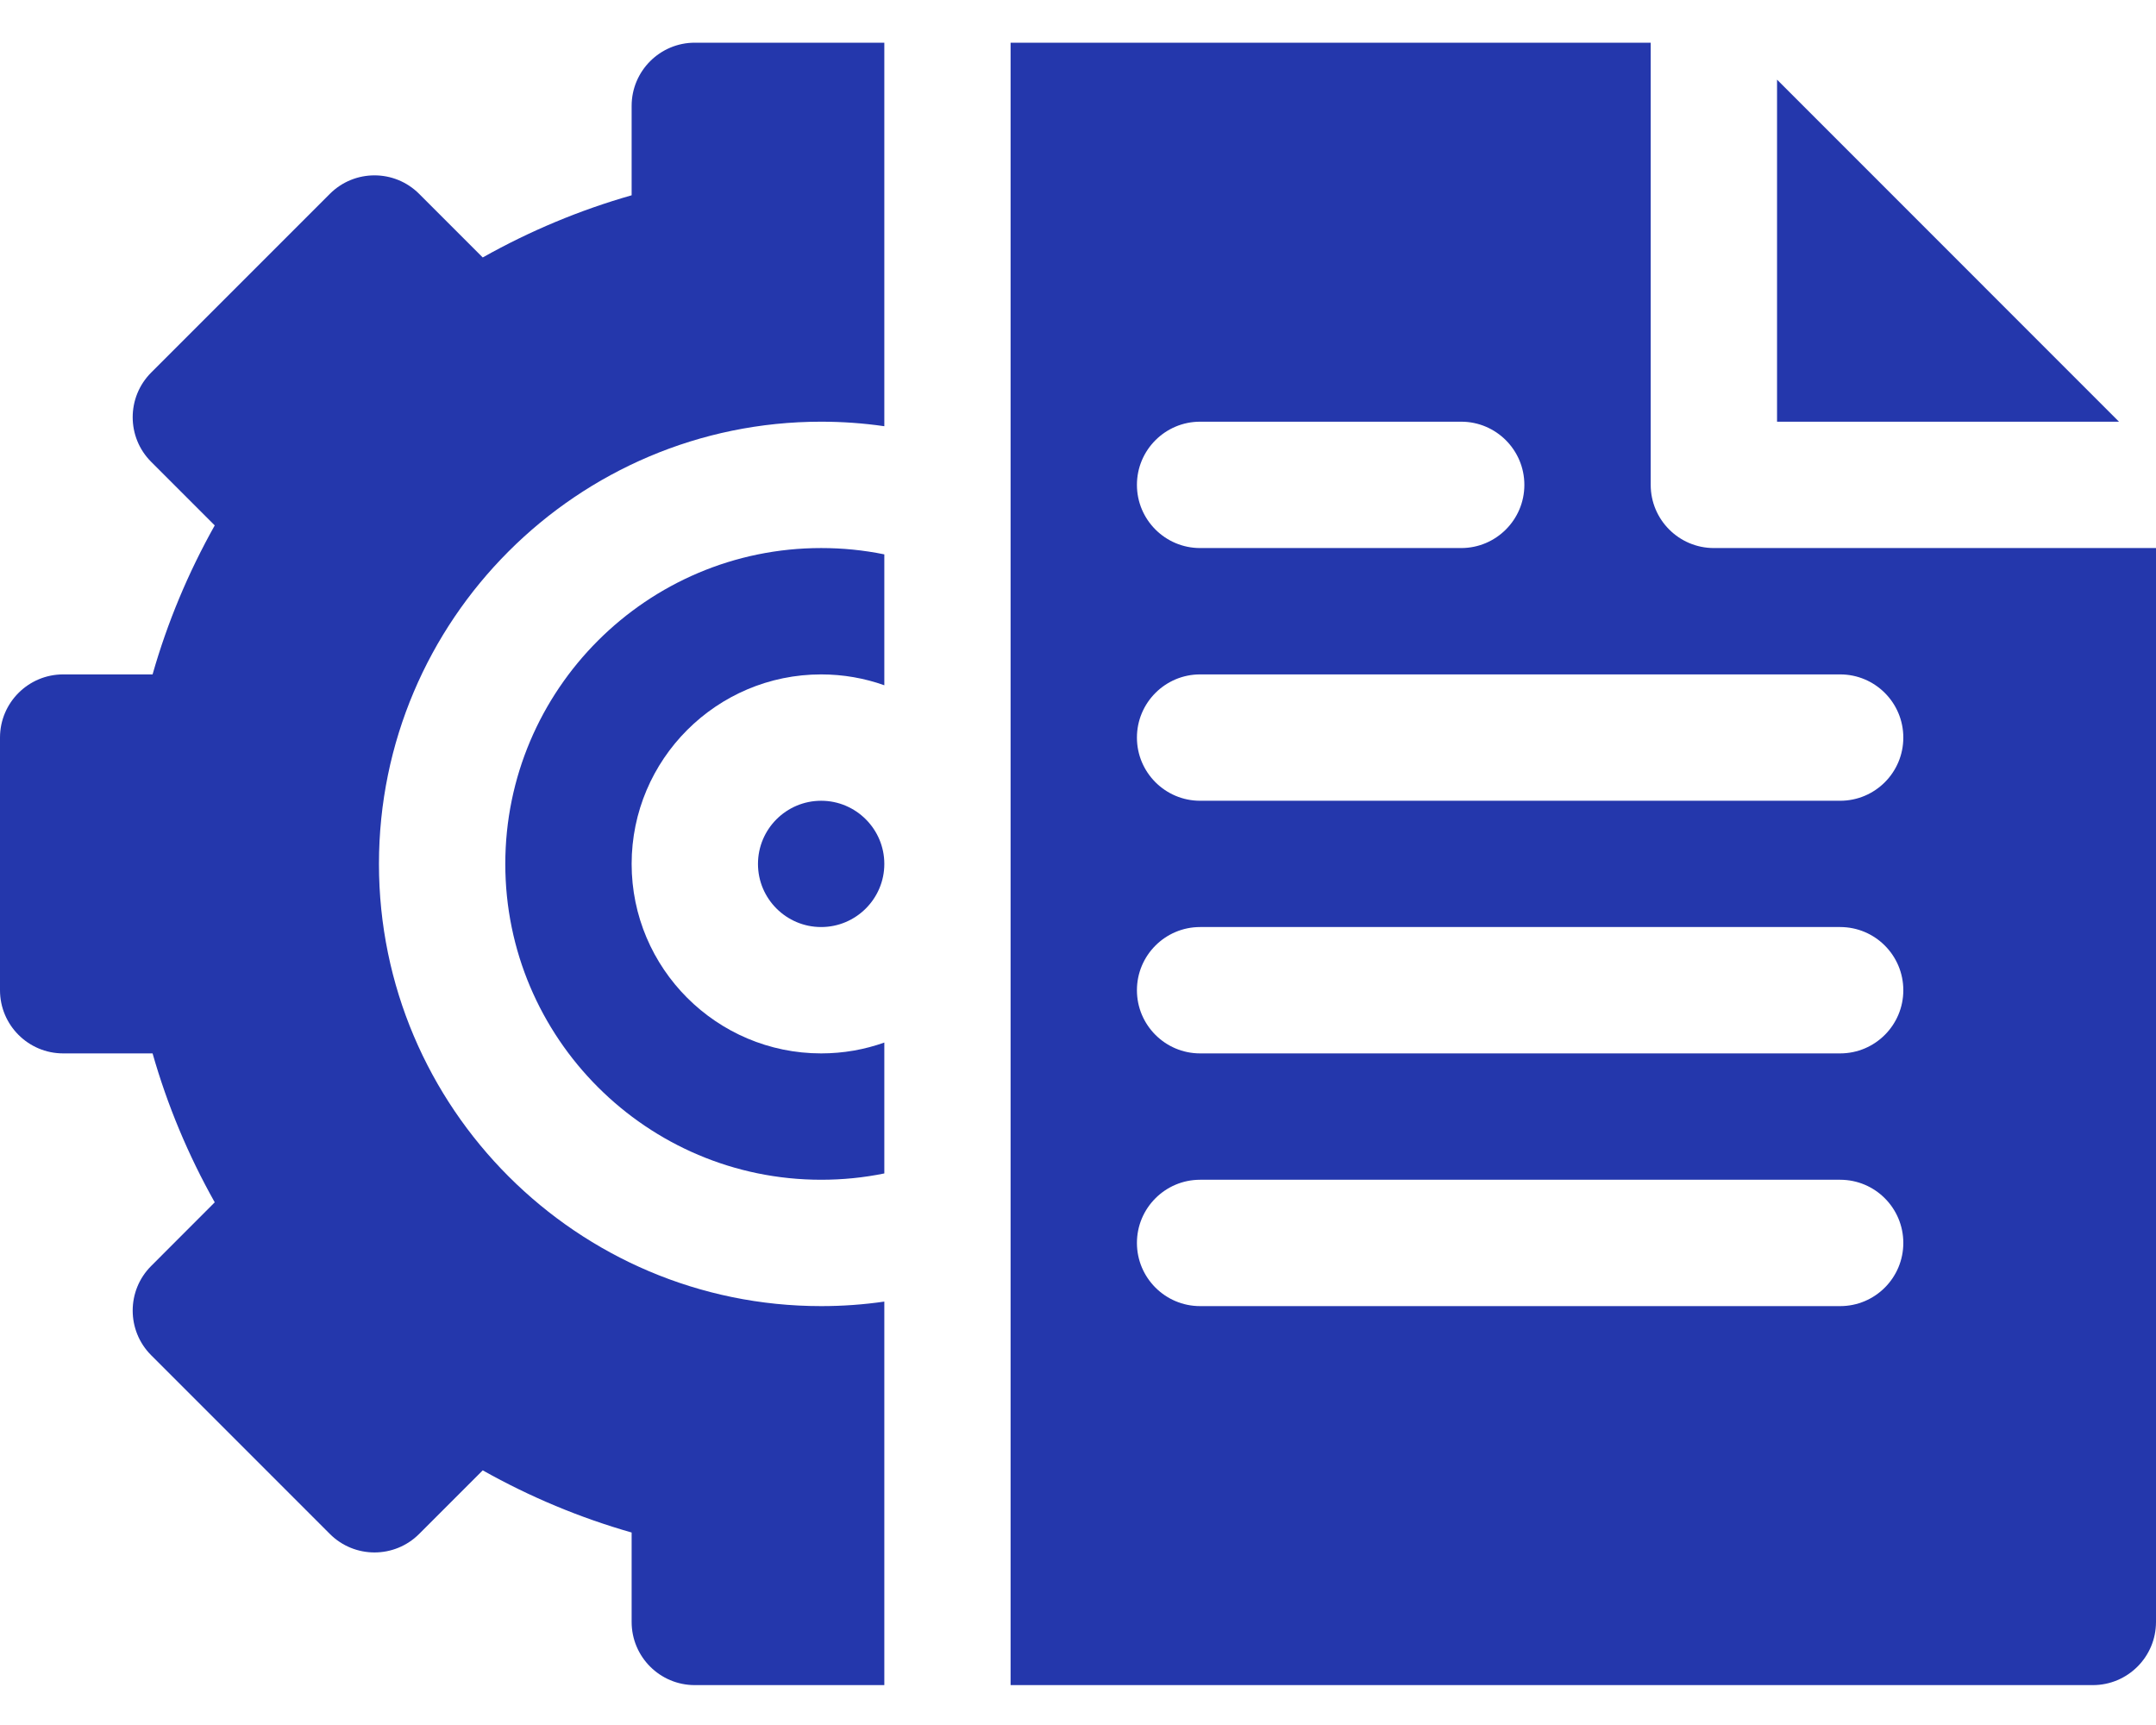 <svg width="30" height="24" viewBox="0 0 30 24" fill="none" xmlns="http://www.w3.org/2000/svg">
<path d="M11.426 11.141C11.91 11.141 12.305 11.535 12.305 12.02C12.305 12.504 11.91 12.898 11.426 12.898C10.941 12.898 10.547 12.504 10.547 12.02C10.547 11.535 10.941 11.141 11.426 11.141Z" fill="#2437AC"/>
<path d="M12.305 7.713V9.534C12.03 9.436 11.734 9.383 11.426 9.383C9.972 9.383 8.789 10.566 8.789 12.02C8.789 13.473 9.972 14.656 11.426 14.656C11.734 14.656 12.03 14.603 12.305 14.505V16.326C12.017 16.385 11.723 16.414 11.426 16.414C9.003 16.414 7.031 14.442 7.031 12.02C7.031 9.597 9.003 7.625 11.426 7.625C11.723 7.625 12.017 7.654 12.305 7.713Z" fill="#2437AC"/>
<path d="M5.273 12.02C5.273 15.412 8.033 18.172 11.426 18.172C11.722 18.172 12.015 18.151 12.305 18.109V23.445H9.668C9.183 23.445 8.789 23.052 8.789 22.566V21.322C8.07 21.117 7.377 20.828 6.717 20.457L5.832 21.342C5.489 21.685 4.933 21.685 4.59 21.342L2.104 18.856C1.76 18.512 1.761 17.955 2.104 17.613L2.988 16.728C2.617 16.068 2.328 15.375 2.123 14.656H0.879C0.394 14.656 0 14.262 0 13.777V10.262C0 9.777 0.394 9.383 0.879 9.383H2.123C2.328 8.664 2.617 7.971 2.988 7.31L2.104 6.426C1.761 6.084 1.76 5.527 2.104 5.183L4.59 2.697C4.933 2.354 5.489 2.354 5.832 2.697L6.717 3.582C7.377 3.211 8.07 2.922 8.789 2.717V1.473C8.789 0.988 9.183 0.594 9.668 0.594H12.305V5.93C12.015 5.888 11.722 5.867 11.426 5.867C8.033 5.867 5.273 8.627 5.273 12.02Z" fill="#2437AC"/>
<path d="M24.727 1.108V5.867H29.485L24.727 1.108ZM16.699 5.867H20.332C20.817 5.867 21.211 6.261 21.211 6.746C21.211 7.231 20.817 7.625 20.332 7.625H16.699C16.214 7.625 15.82 7.231 15.82 6.746C15.82 6.261 16.214 5.867 16.699 5.867ZM25.605 18.172H16.699C16.214 18.172 15.82 17.778 15.82 17.293C15.82 16.808 16.214 16.414 16.699 16.414H25.605C26.091 16.414 26.484 16.808 26.484 17.293C26.484 17.778 26.091 18.172 25.605 18.172ZM25.605 14.656H16.699C16.214 14.656 15.82 14.262 15.82 13.777C15.82 13.292 16.214 12.898 16.699 12.898H25.605C26.091 12.898 26.484 13.292 26.484 13.777C26.484 14.262 26.091 14.656 25.605 14.656ZM25.605 11.141H16.699C16.214 11.141 15.82 10.747 15.82 10.262C15.82 9.777 16.214 9.383 16.699 9.383H25.605C26.091 9.383 26.484 9.777 26.484 10.262C26.484 10.747 26.091 11.141 25.605 11.141ZM23.848 7.625C23.363 7.625 22.969 7.231 22.969 6.746V0.594H14.062V23.445H29.121C29.606 23.445 30 23.052 30 22.566V7.625H23.848Z" fill="#2437AC"/>
</svg>

